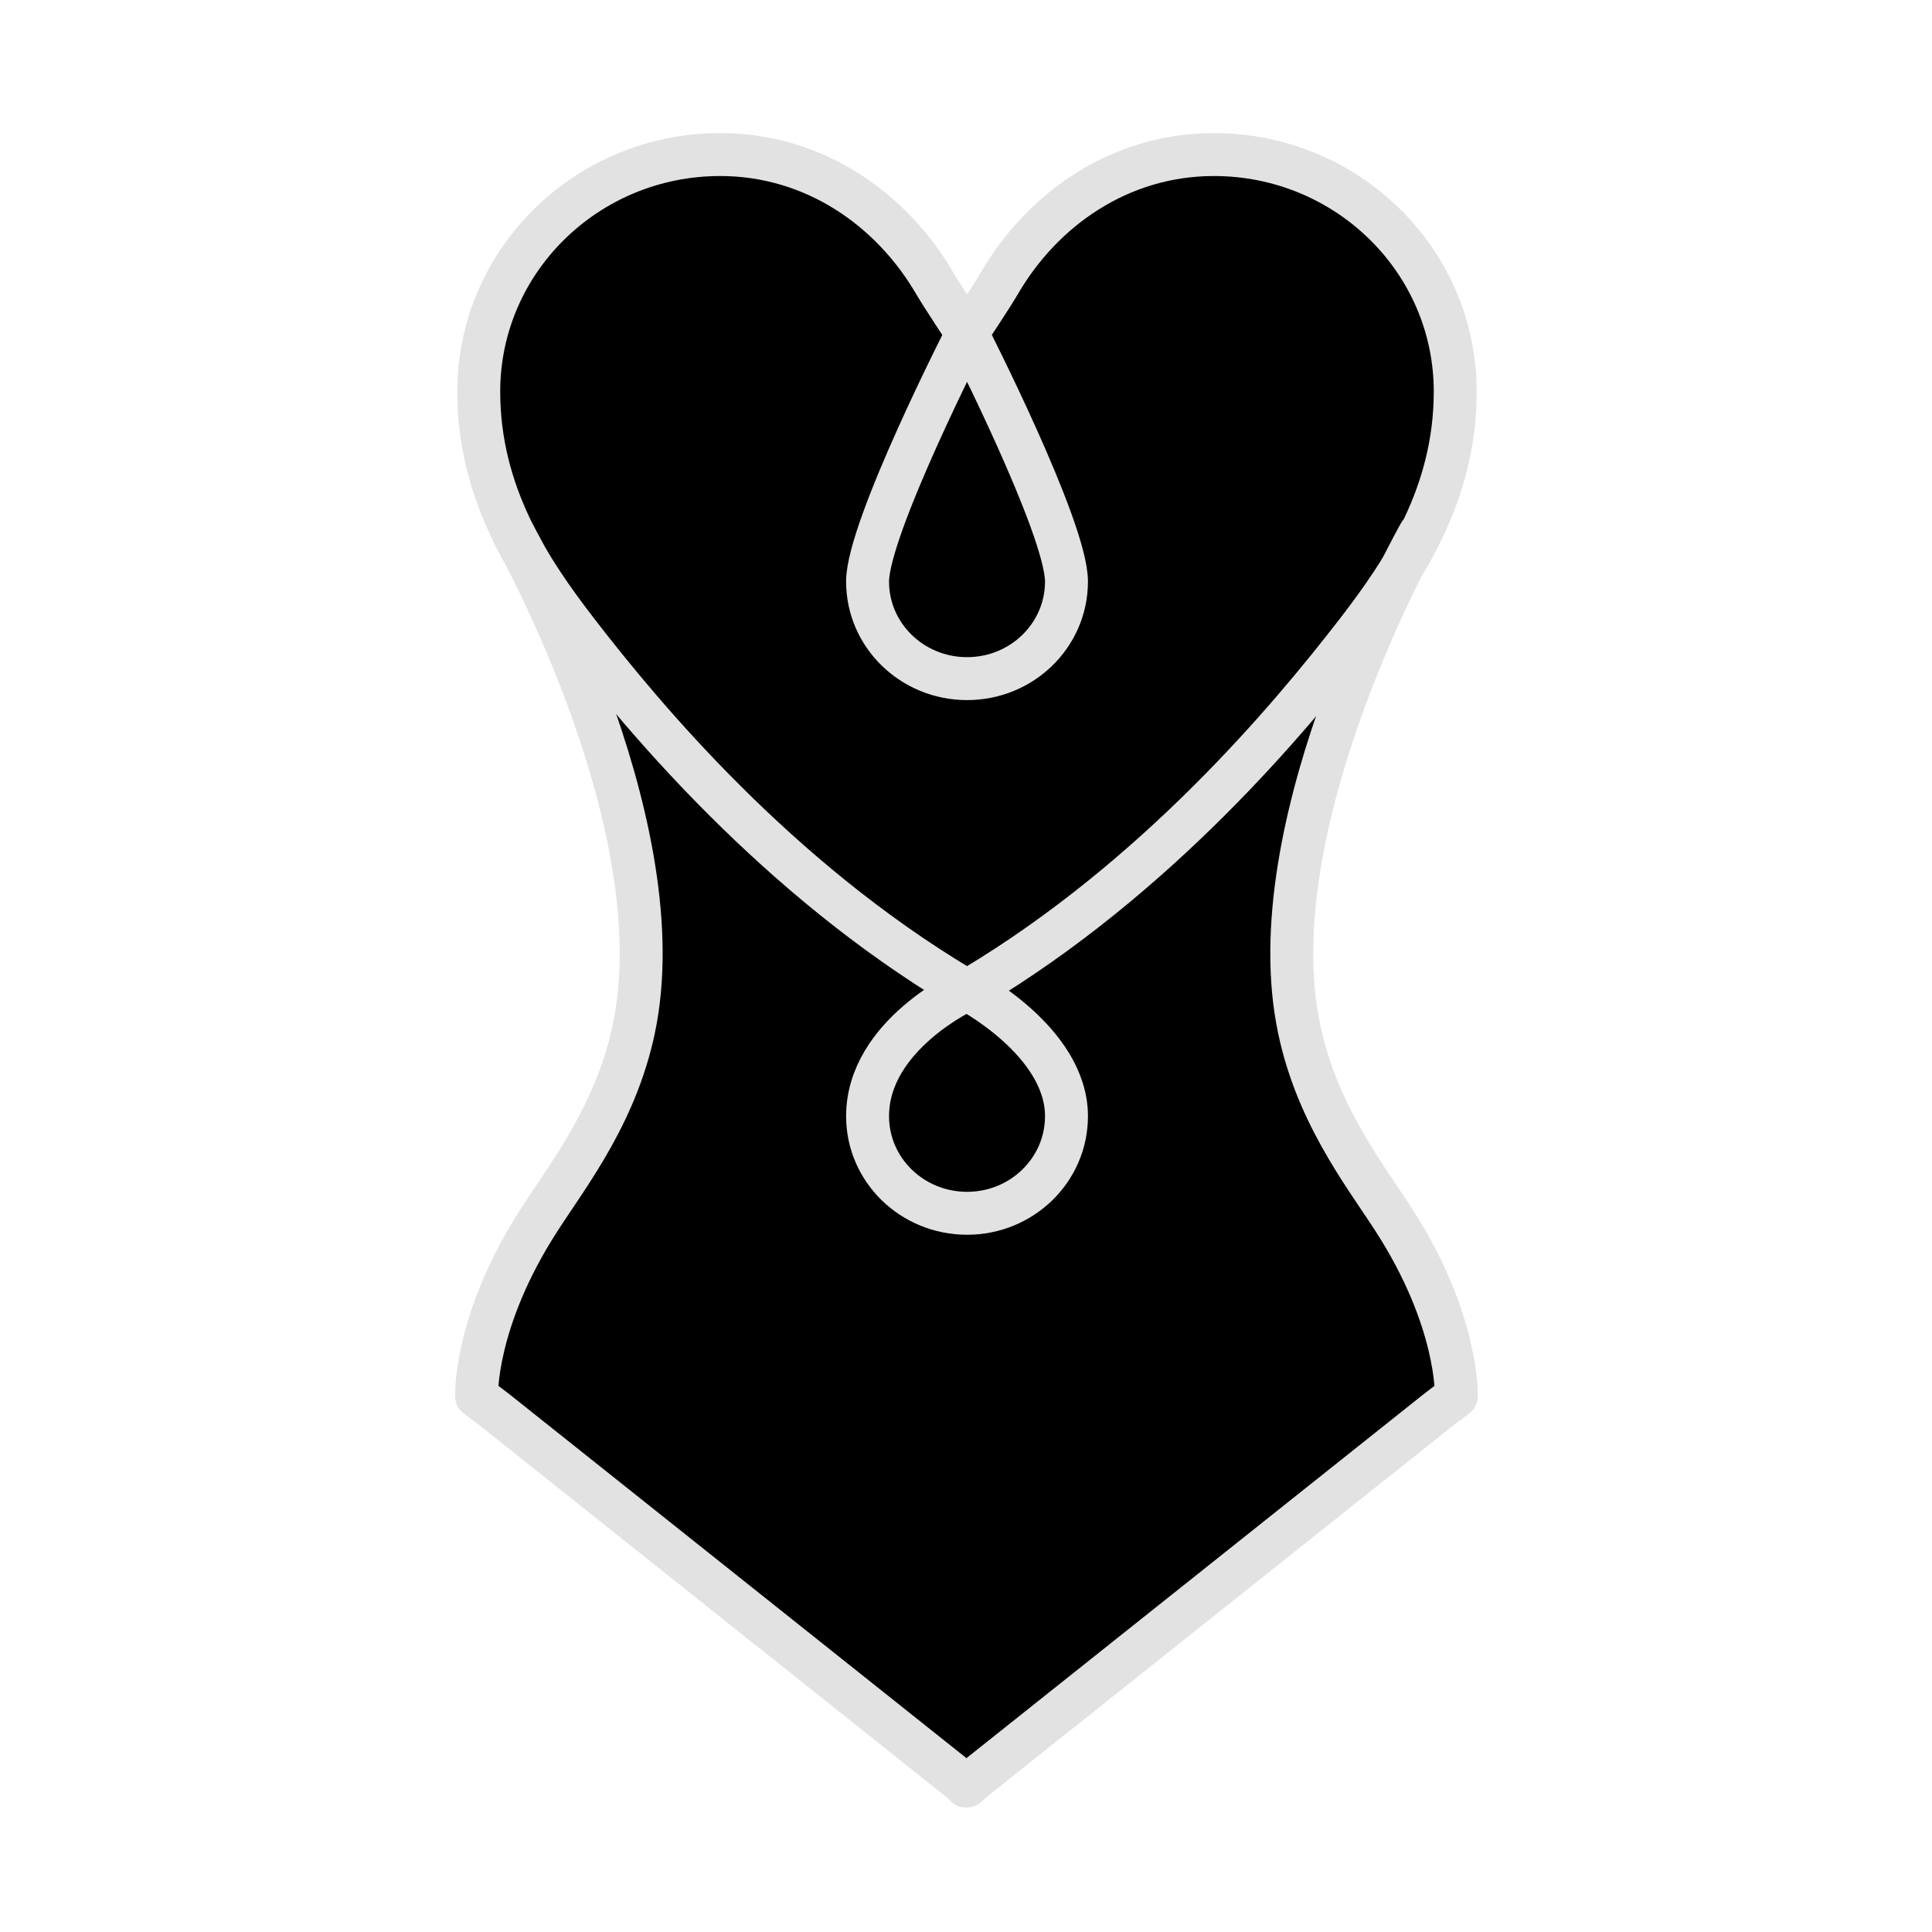 <?xml version="1.0" encoding="UTF-8"?>
<svg width="450px" height="450px" viewBox="0 0 450 450" version="1.1" xmlns="http://www.w3.org/2000/svg" xmlns:xlink="http://www.w3.org/1999/xlink">
    <!-- Generator: Sketch 41.2 (35397) - http://www.bohemiancoding.com/sketch -->
    <title>Silhoutte_Selected</title>
    <desc>Created with Sketch.</desc>
    <defs></defs>
    <g id="Page-1" stroke="none" stroke-width="1" fill="none" fill-rule="evenodd">
        <g id="Silhoutte_Selected">
            <g id="Page-1" transform="translate(111, 35)">
                <path d="M114.234,41.69 C114.234,41.69 114.234,41.679 114.243,41.679 C114.534,41.23 120.023,32.969 121.704,30.08 C131.814,12.66 149.904,0 171.744,0 C202.794,0 227.953,24.73 227.953,55.2 C227.953,71.33 222.524,84.69 215.573,96.089 L219.643,88.352 C219.643,88.352 182.474,153.878 191.208,201.645 C195.012,222.569 206.581,237.204 213.567,248.015 C228.881,271.733 228.202,289.202 228.202,289.202 L113.977,380 L114.231,380 L0.004,289.202 C0.004,289.202 -0.674,271.733 14.659,248.015 C21.627,237.204 33.194,222.569 37.02,201.645 C45.733,153.878 8.584,88.352 8.584,88.352 L10.924,92.7 C10.274,91.54 9.633,90.36 9.034,89.16 C4.034,79.349 0.513,68.169 0.513,55.2 C0.513,24.73 25.703,0 56.743,0 C78.573,0 96.663,12.66 106.773,30.08 C108.474,32.969 113.954,41.23 114.243,41.679 C114.254,41.679 114.254,41.69 114.254,41.69" id="Fill-1" fill="#000000"></path>
                <path d="M219.643,89.353 C219.643,89.353 182.474,154.879 191.208,202.645 C195.012,223.57 206.58,238.204 213.568,249.016 C228.882,272.733 228.203,290.202 228.203,290.202 L223.661,293.676 L113.977,381 L114.231,381 L4.566,293.676 L0.005,290.202 C0.005,290.202 -0.674,272.733 14.659,249.016 C21.627,238.204 33.195,223.57 37.019,202.645 C45.734,154.879 8.584,89.353 8.584,89.353" id="Stroke-3" stroke="#E2E2E2" stroke-width="10" stroke-linecap="round" stroke-linejoin="round"></path>
                <path d="M115.569,195.076 C158.504,169.416 189.441,132.325 204.95,112.275 C216.032,97.912 227.951,80.094 227.951,56.201 C227.951,25.727 202.796,1 171.74,1 C149.905,1 131.815,13.655 121.703,31.085 C119.975,34.055 114.231,42.691 114.231,42.691 L114.251,42.691 C114.251,42.691 108.523,34.055 106.778,31.085 C96.665,13.655 78.575,1 56.739,1 C25.703,1 0.509,25.727 0.509,56.201 C0.509,80.094 12.466,97.912 23.549,112.275 C39.019,132.325 69.977,169.416 112.93,195.076 L115.569,195.076 Z" id="Stroke-5" stroke="#E2E2E2" stroke-width="10" stroke-linecap="round" stroke-linejoin="round"></path>
                <path d="M137.404,224.986 C137.404,207.439 114.25,195.464 114.25,195.464 C114.25,195.464 91.074,205.965 91.074,224.986 C91.074,237.486 101.439,247.597 114.25,247.597 C127.04,247.597 137.404,237.486 137.404,224.986 Z" id="Stroke-7" stroke="#E2E2E2" stroke-width="10" stroke-linecap="round" stroke-linejoin="round"></path>
                <path d="M137.404,100.454 C137.404,87.975 114.25,42.672 114.25,42.672 C114.25,42.672 91.074,87.975 91.074,100.454 C91.074,112.954 101.439,123.066 114.25,123.066 C127.04,123.066 137.404,112.954 137.404,100.454 Z" id="Stroke-9" stroke="#E2E2E2" stroke-width="10" stroke-linecap="round" stroke-linejoin="round"></path>
            </g>
        </g>
    </g>
</svg>